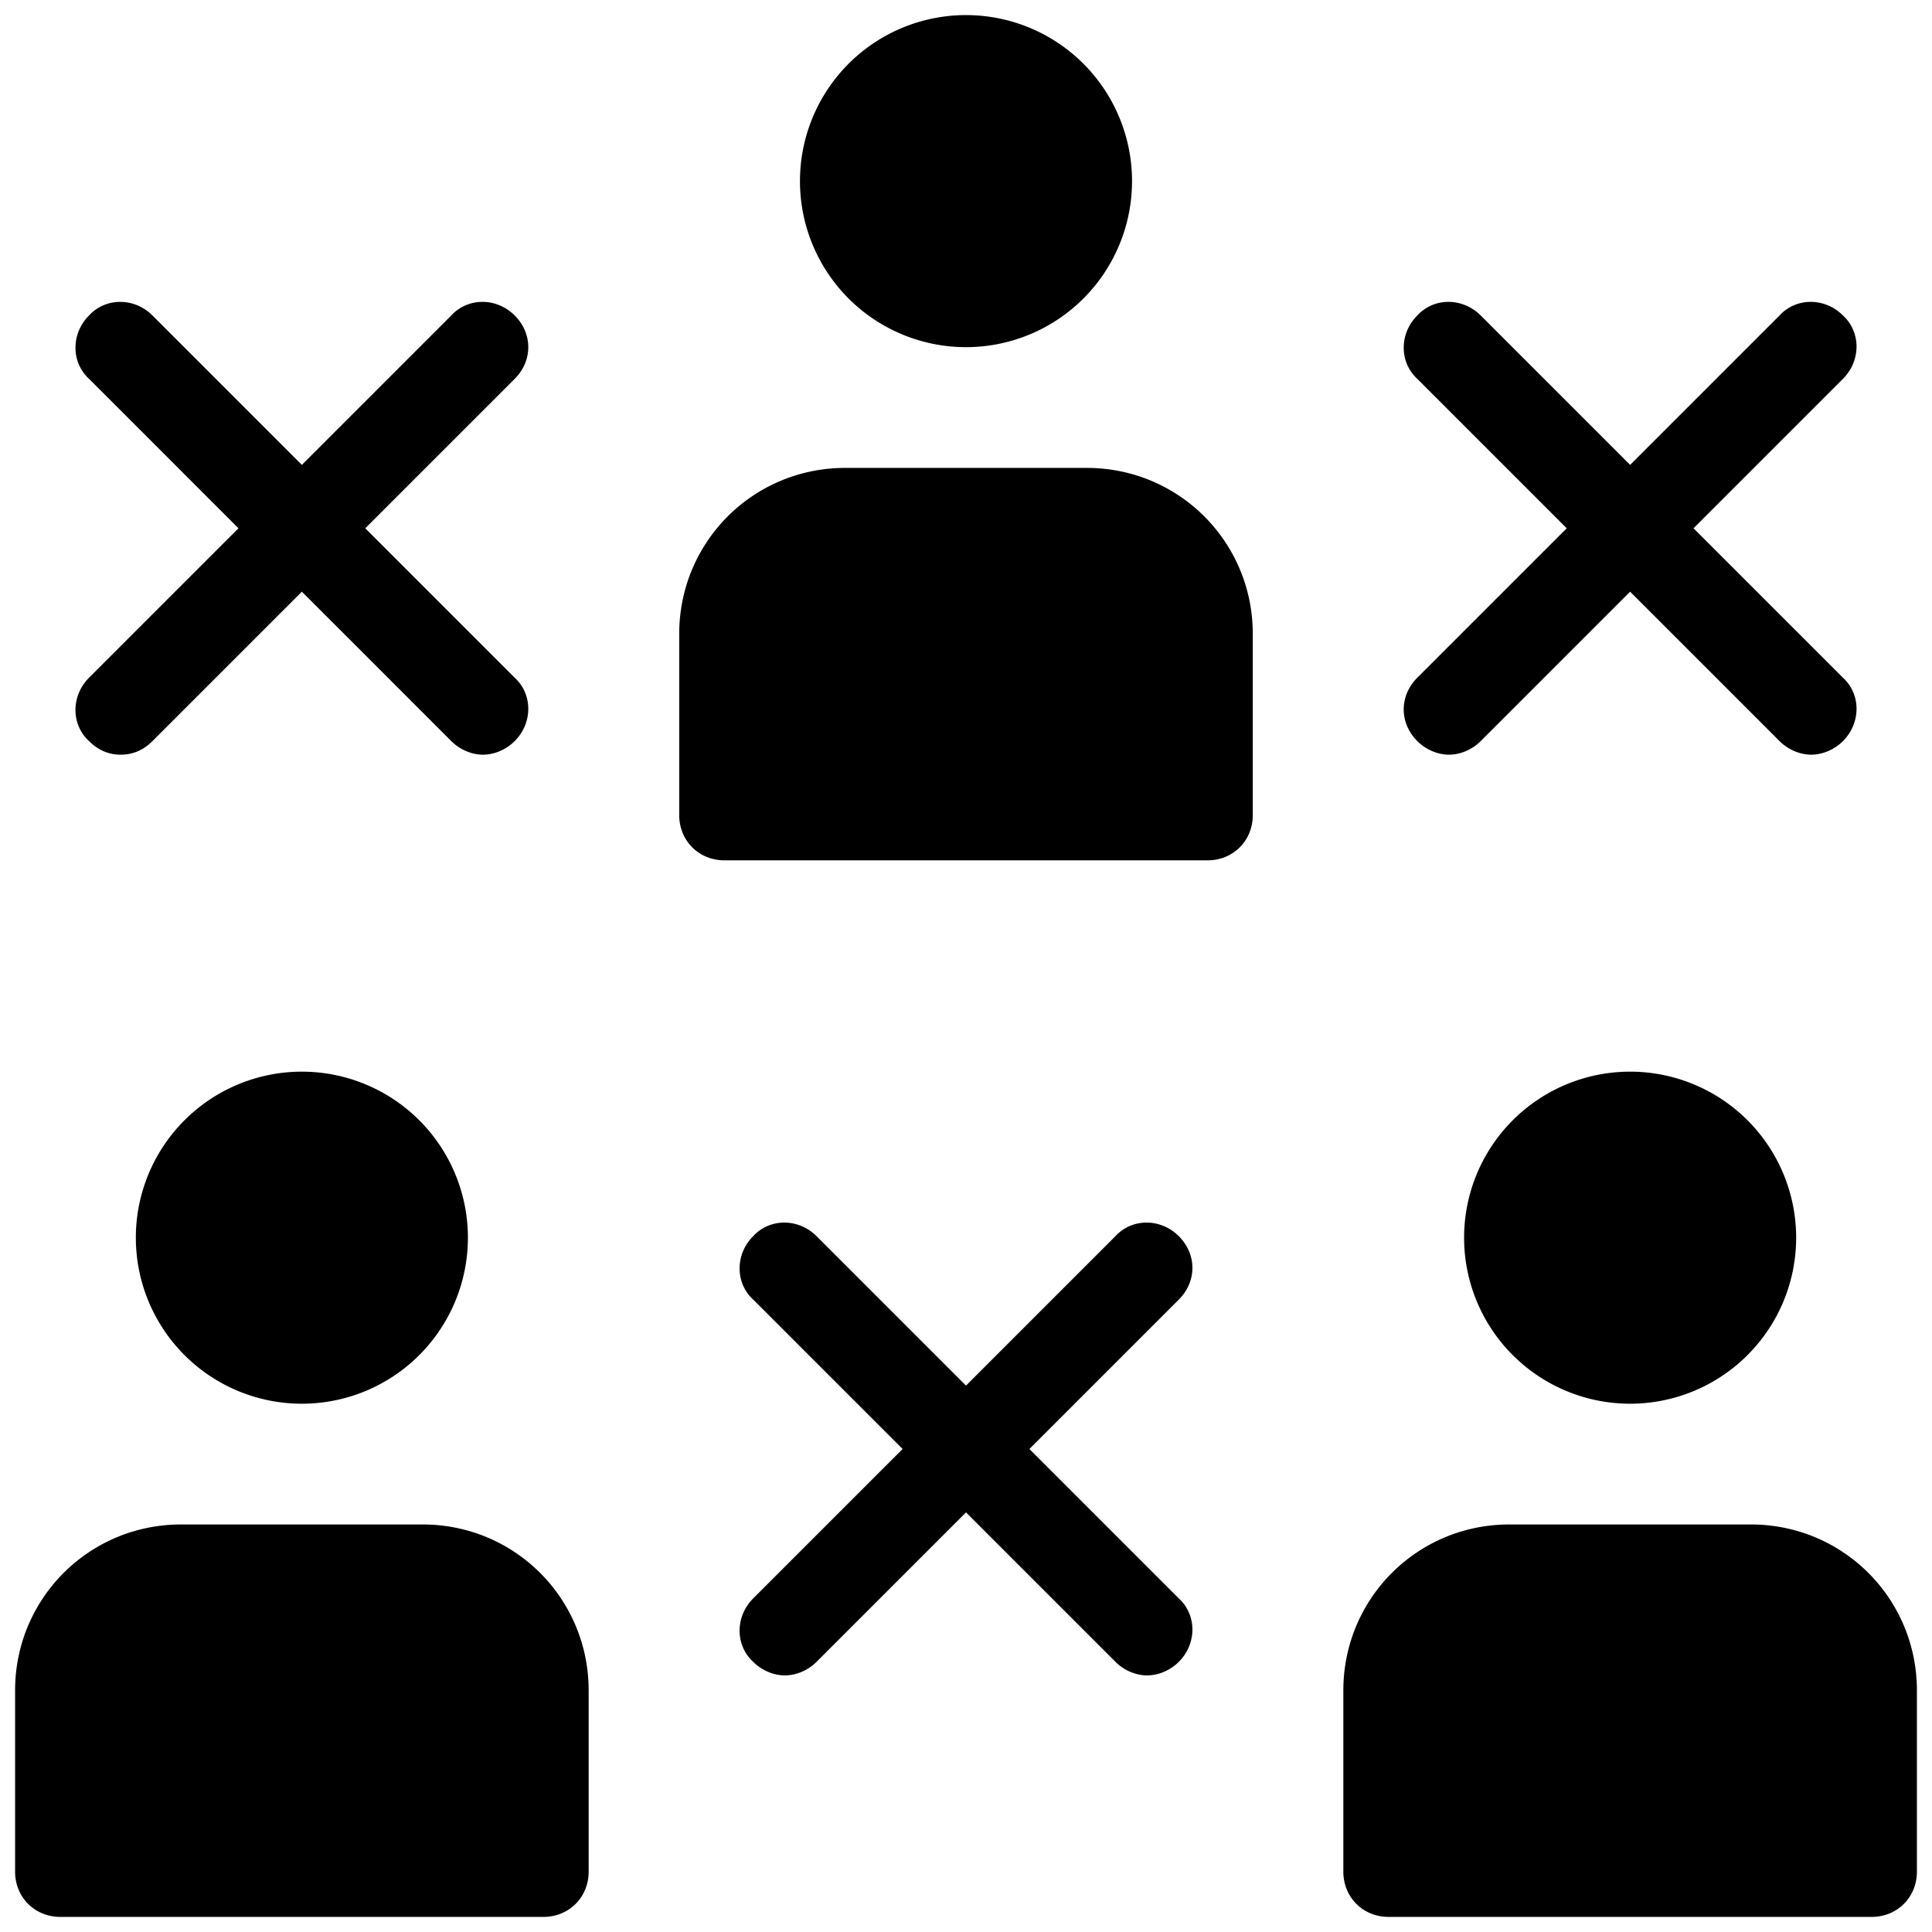 <svg xmlns="http://www.w3.org/2000/svg"  viewBox="0 0 128 128" width="64px" height="64px"><path d="M78.1 81.9c-1.2-1.2-3.1-1.2-4.2 0L64 91.8l-9.9-9.9c-1.2-1.2-3.1-1.2-4.2 0-1.2 1.2-1.2 3.1 0 4.2l9.9 9.9-9.9 9.9c-1.2 1.2-1.2 3.1 0 4.2.6.6 1.4.9 2.1.9s1.5-.3 2.1-.9l9.9-9.9 9.9 9.9c.6.6 1.4.9 2.1.9s1.5-.3 2.1-.9c1.2-1.2 1.2-3.1 0-4.2L68.2 96l9.9-9.9C79.3 84.9 79.3 83.1 78.1 81.9zM93.9 49.1c.6.6 1.4.9 2.1.9s1.5-.3 2.1-.9l9.9-9.9 9.9 9.9c.6.6 1.4.9 2.1.9s1.5-.3 2.1-.9c1.2-1.2 1.2-3.1 0-4.2l-9.9-9.9 9.9-9.9c1.2-1.2 1.2-3.1 0-4.2-1.2-1.2-3.1-1.2-4.2 0l-9.9 9.9-9.9-9.9c-1.2-1.2-3.1-1.2-4.2 0-1.2 1.2-1.2 3.1 0 4.2l9.9 9.9-9.9 9.9C92.7 46.1 92.7 47.9 93.9 49.1zM34.1 20.9c-1.2-1.2-3.1-1.2-4.2 0L20 30.8l-9.9-9.9c-1.2-1.2-3.1-1.2-4.2 0-1.2 1.2-1.2 3.1 0 4.2l9.9 9.9-9.9 9.9c-1.2 1.2-1.2 3.1 0 4.2C6.5 49.7 7.2 50 8 50s1.5-.3 2.1-.9l9.9-9.9 9.9 9.9c.6.6 1.4.9 2.1.9s1.5-.3 2.1-.9c1.2-1.2 1.2-3.1 0-4.2L24.2 35l9.9-9.9C35.3 23.9 35.3 22.1 34.1 20.9zM108 71A11 11 0 10108 93 11 11 0 10108 71zM116 101h-16c-6.1 0-11 4.9-11 11v12c0 1.7 1.3 3 3 3h32c1.7 0 3-1.3 3-3v-12C127 105.9 122.1 101 116 101zM20 71A11 11 0 1020 93 11 11 0 1020 71zM4 127h32c1.7 0 3-1.3 3-3v-12c0-6.1-4.9-11-11-11H12c-6.1 0-11 4.9-11 11v12C1 125.7 2.3 127 4 127zM64 1A11 11 0 1064 23 11 11 0 1064 1zM45 42v12c0 1.7 1.3 3 3 3h32c1.7 0 3-1.3 3-3V42c0-6.1-4.9-11-11-11H56C49.9 31 45 35.9 45 42z"/></svg>